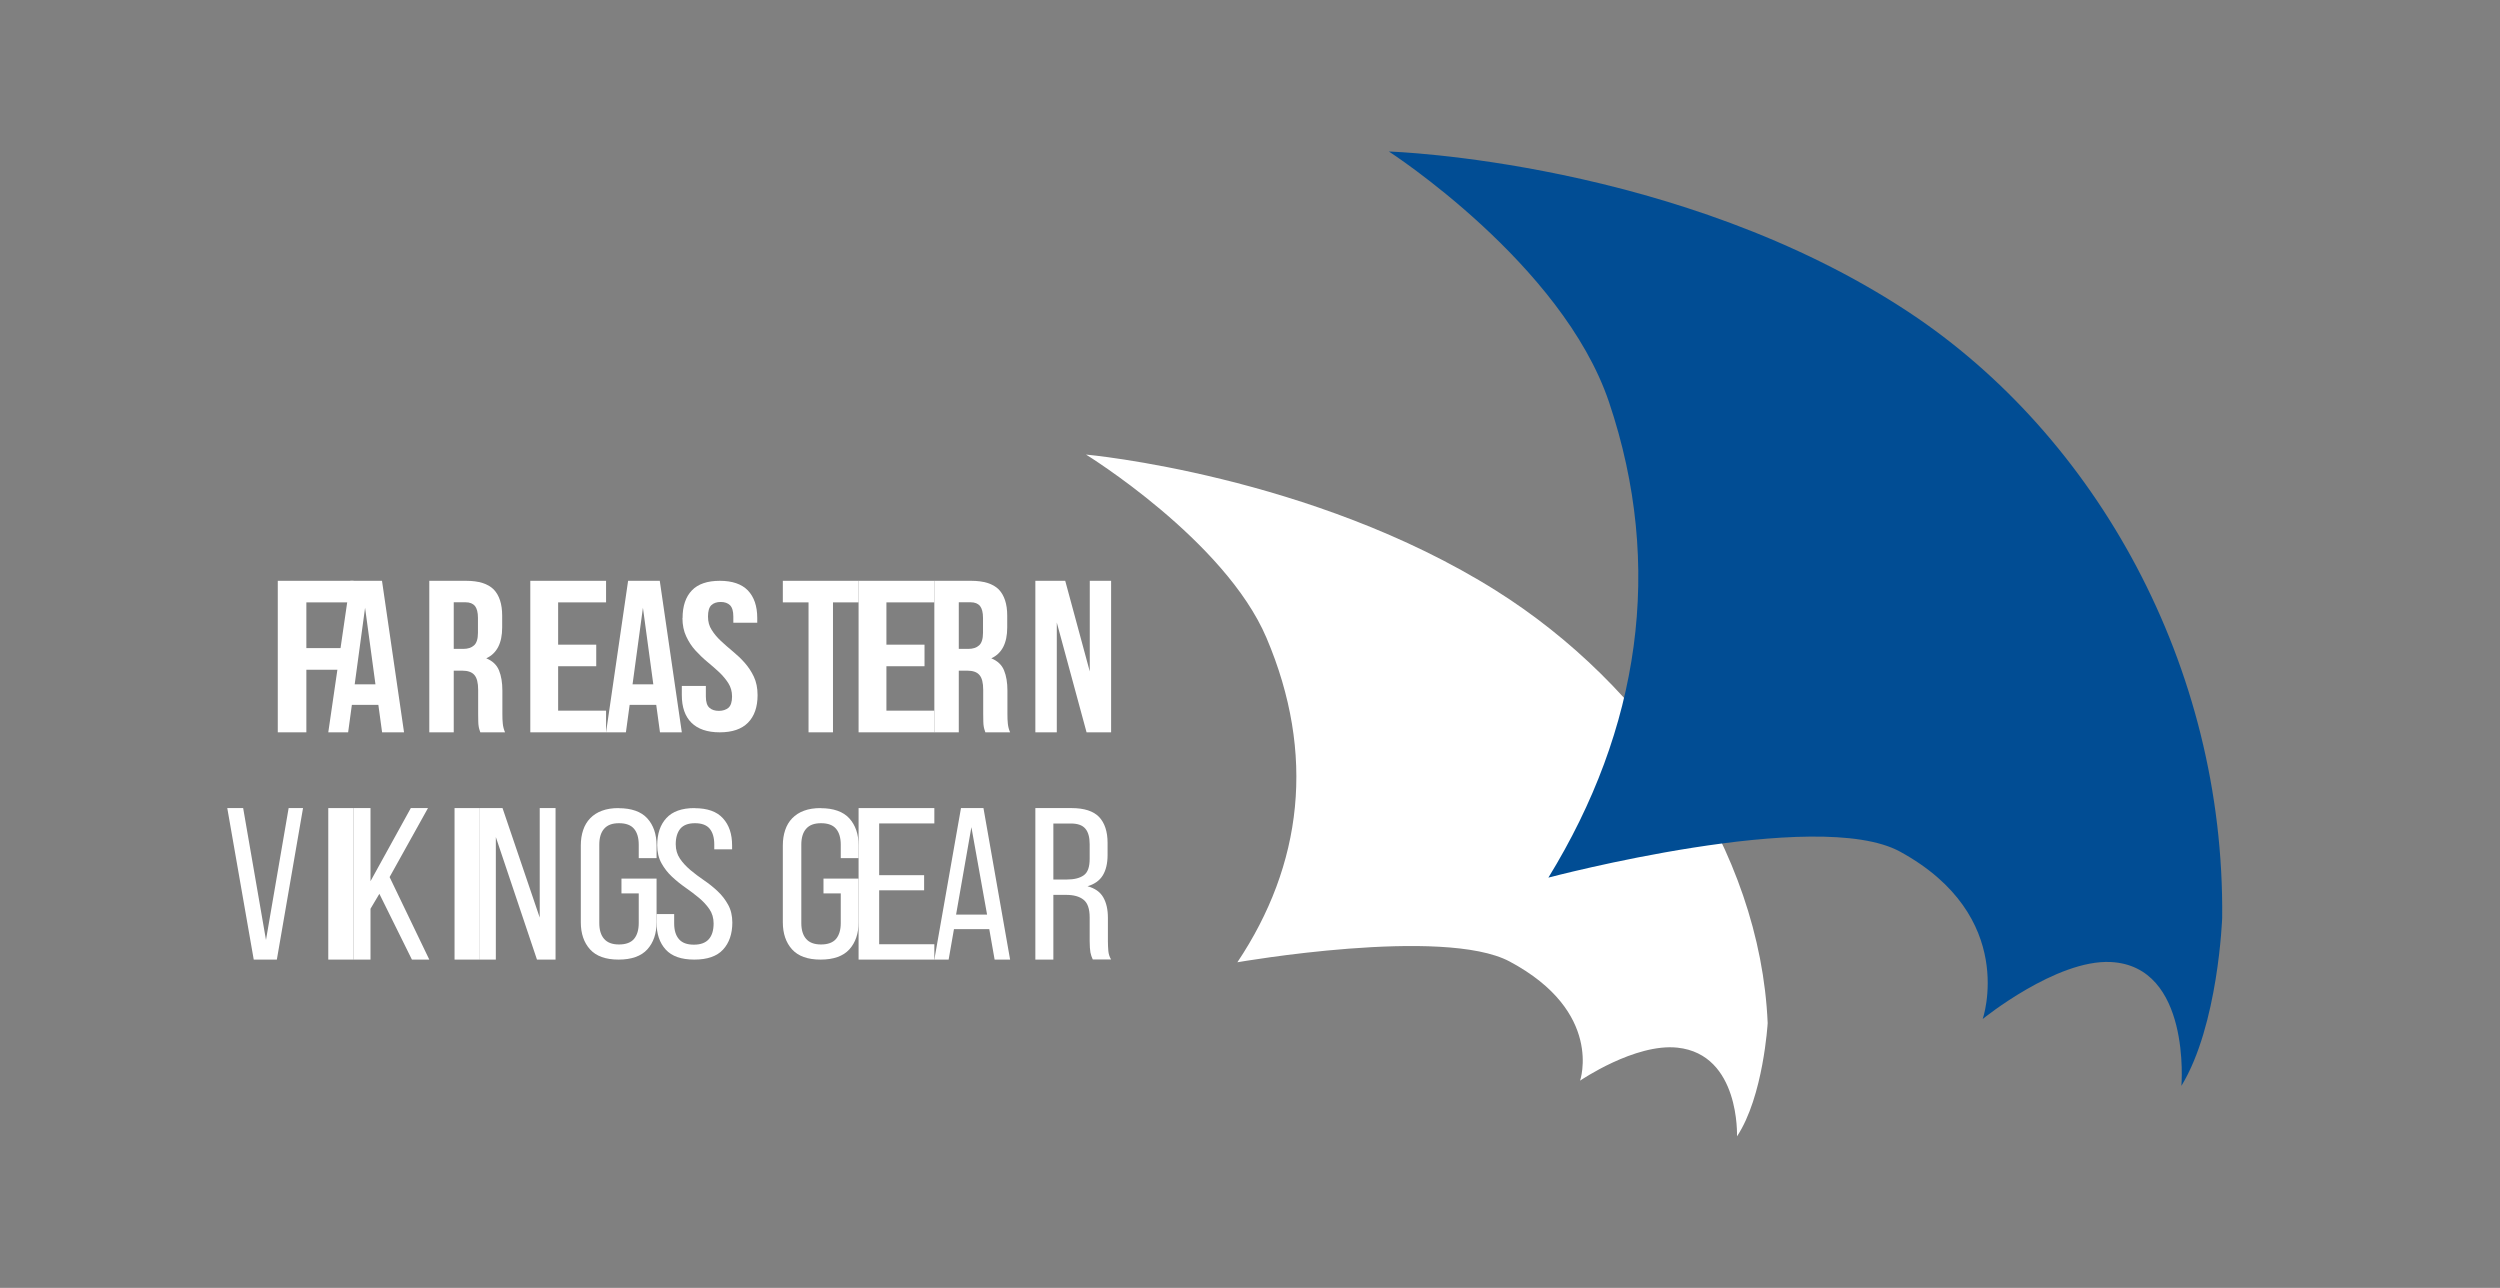 <svg width="99" height="51" viewBox="0 0 99 51" fill="none" xmlns="http://www.w3.org/2000/svg">
<rect x="0" y="0" width="99" height="51" fill="#808080" stroke="none"/>
<path d="M43.004 18C43.004 18 48.503 21.385 50.152 25.257C52.111 29.86 51.58 34.245 49 38.106C49 38.106 57.169 36.679 59.782 38.076C63.514 40.068 62.571 42.794 62.571 42.794C62.571 42.794 64.744 41.308 66.426 41.487C68.912 41.753 68.785 45 68.785 45C69.832 43.42 70 40.514 70 40.514C69.705 33.642 65.166 27.111 59.244 23.389C51.95 18.805 43 18 43 18" fill="white"/>
<path d="M55 6C55 6 61.863 10.429 63.717 15.923C65.918 22.455 64.917 28.89 61.316 34.754C61.316 34.754 71.969 31.93 75.246 33.727C79.923 36.289 78.515 40.352 78.515 40.352C78.515 40.352 81.43 37.988 83.585 38.096C86.779 38.257 86.383 43 86.383 43C87.847 40.602 87.998 36.348 87.998 36.348C88.104 26.358 82.985 17.256 75.601 12.371C66.503 6.355 55 6 55 6Z" fill="#014D94"/>
<path d="M12.132 25.665H13.599V26.522H12.132V29H11V23H14V23.854H12.132V25.665Z" fill="white"/>
<path d="M15.996 29H15.131L14.983 27.913H13.934L13.786 29H13L13.873 23H15.127L16 29H15.996ZM14.042 27.099H14.868L14.457 24.067L14.046 27.099H14.042Z" fill="white"/>
<path d="M19.02 29C19.008 28.96 18.996 28.925 18.984 28.889C18.971 28.853 18.963 28.813 18.955 28.762C18.947 28.71 18.939 28.647 18.939 28.563C18.939 28.484 18.935 28.384 18.935 28.265V27.32C18.935 27.038 18.886 26.844 18.785 26.729C18.687 26.613 18.524 26.558 18.301 26.558H17.968V29H17V23H18.455C18.959 23 19.321 23.115 19.549 23.341C19.772 23.572 19.886 23.917 19.886 24.378V24.85C19.886 25.47 19.675 25.875 19.256 26.07C19.5 26.169 19.671 26.328 19.76 26.546C19.85 26.764 19.894 27.034 19.894 27.348V28.273C19.894 28.424 19.898 28.551 19.911 28.663C19.923 28.774 19.951 28.889 20 29H19.016H19.02ZM17.968 23.854V25.696H18.346C18.529 25.696 18.671 25.649 18.772 25.557C18.874 25.466 18.927 25.299 18.927 25.061V24.469C18.927 24.251 18.886 24.096 18.809 23.997C18.728 23.901 18.606 23.85 18.435 23.85H17.971L17.968 23.854Z" fill="white"/>
<path d="M22.102 25.529H23.611V26.383H22.102V28.142H24V29H21V23H24V23.854H22.102V25.529Z" fill="white"/>
<path d="M27 29H26.135L25.987 27.913H24.934L24.786 29H24L24.873 23H26.127L27 29ZM25.046 27.099H25.871L25.46 24.067L25.049 27.099H25.046Z" fill="white"/>
<path d="M27.03 24.475C27.03 24.001 27.152 23.637 27.398 23.38C27.643 23.124 28.015 23 28.506 23C28.997 23 29.369 23.128 29.615 23.38C29.86 23.637 29.987 23.997 29.987 24.475V24.661H29.04V24.417C29.04 24.203 28.997 24.056 28.908 23.966C28.82 23.881 28.697 23.838 28.54 23.838C28.384 23.838 28.257 23.881 28.168 23.966C28.079 24.052 28.037 24.203 28.037 24.417C28.037 24.618 28.083 24.793 28.185 24.948C28.282 25.104 28.405 25.247 28.549 25.383C28.697 25.519 28.853 25.659 29.018 25.794C29.183 25.93 29.344 26.081 29.488 26.244C29.632 26.407 29.755 26.59 29.852 26.796C29.949 27.001 30 27.246 30 27.525C30 27.999 29.873 28.363 29.619 28.62C29.365 28.876 28.993 29 28.502 29C28.011 29 27.635 28.872 27.381 28.62C27.127 28.367 27 28.003 27 27.525V27.164H27.952V27.583C27.952 27.797 27.999 27.944 28.092 28.026C28.185 28.111 28.312 28.15 28.468 28.15C28.625 28.15 28.752 28.107 28.849 28.026C28.942 27.941 28.989 27.793 28.989 27.583C28.989 27.374 28.938 27.207 28.841 27.052C28.743 26.9 28.621 26.753 28.477 26.617C28.329 26.481 28.172 26.341 28.007 26.206C27.842 26.07 27.686 25.919 27.537 25.756C27.389 25.593 27.271 25.41 27.174 25.201C27.076 24.995 27.025 24.75 27.025 24.471" fill="white"/>
<path d="M31 23H34V23.854H32.986V29H32.018V23.854H31V23Z" fill="white"/>
<path d="M35.102 25.529H36.611V26.383H35.102V28.142H37V29H34V23H37V23.854H35.102V25.529Z" fill="white"/>
<path d="M39.02 29C39.008 28.96 38.996 28.925 38.984 28.889C38.971 28.853 38.963 28.813 38.955 28.762C38.947 28.71 38.939 28.647 38.939 28.563C38.939 28.484 38.935 28.384 38.935 28.265V27.32C38.935 27.038 38.886 26.844 38.785 26.729C38.687 26.613 38.524 26.558 38.301 26.558H37.968V29H37V23H38.455C38.959 23 39.321 23.115 39.549 23.341C39.772 23.572 39.886 23.917 39.886 24.378V24.85C39.886 25.47 39.675 25.875 39.256 26.07C39.5 26.169 39.671 26.328 39.76 26.546C39.85 26.764 39.894 27.034 39.894 27.348V28.273C39.894 28.424 39.898 28.551 39.911 28.663C39.923 28.774 39.951 28.889 40 29H39.016H39.02ZM37.968 23.854V25.696H38.346C38.529 25.696 38.671 25.649 38.772 25.557C38.874 25.466 38.927 25.299 38.927 25.061V24.469C38.927 24.251 38.886 24.096 38.809 23.997C38.728 23.901 38.606 23.85 38.435 23.85H37.971L37.968 23.854Z" fill="white"/>
<path d="M41.849 24.652V29H41V23H42.183L43.155 26.59V23H44V29H43.028L41.849 24.652Z" fill="white"/>
<path d="M9.629 32L10.533 37.222L11.43 32H12L10.963 38H10.048L9 32H9.629Z" fill="white"/>
<path d="M14 32H13V38H14V32Z" fill="white"/>
<path d="M15.023 35.395L14.672 35.987V38H14V32H14.672V34.895L16.268 32H16.948L15.428 34.732L17 38H16.312L15.023 35.395Z" fill="white"/>
<path d="M19 32H18V38H19V32Z" fill="white"/>
<path d="M19.635 38H19V32H19.9L21.373 36.336V32H22V38H21.264L19.635 33.148V38Z" fill="white"/>
<path d="M24.496 32.004C25.007 32.004 25.391 32.14 25.634 32.408C25.877 32.677 26 33.034 26 33.481V33.983H25.294V33.447C25.294 33.178 25.232 32.968 25.109 32.821C24.985 32.673 24.787 32.599 24.513 32.599C24.24 32.599 24.05 32.673 23.922 32.821C23.794 32.968 23.732 33.178 23.732 33.447V36.553C23.732 36.822 23.794 37.032 23.922 37.179C24.05 37.327 24.244 37.401 24.513 37.401C24.782 37.401 24.985 37.327 25.109 37.179C25.232 37.032 25.294 36.822 25.294 36.553V35.379H24.61V34.792H26V36.522C26 36.969 25.877 37.327 25.634 37.596C25.391 37.864 25.007 38 24.496 38C23.984 38 23.609 37.864 23.366 37.596C23.123 37.327 23 36.969 23 36.522V33.481C23 33.256 23.031 33.054 23.093 32.871C23.154 32.688 23.247 32.533 23.371 32.404C23.494 32.276 23.648 32.175 23.838 32.105C24.023 32.035 24.244 32 24.5 32" fill="white"/>
<path d="M27.504 32.004C28.012 32.004 28.387 32.136 28.629 32.405C28.872 32.669 28.991 33.027 28.991 33.475V33.634H28.285V33.44C28.285 33.171 28.224 32.965 28.104 32.817C27.985 32.673 27.791 32.599 27.522 32.599C27.253 32.599 27.063 32.673 26.94 32.817C26.821 32.965 26.759 33.167 26.759 33.432C26.759 33.65 26.816 33.84 26.927 34.004C27.037 34.167 27.178 34.315 27.341 34.455C27.504 34.591 27.685 34.728 27.879 34.86C28.073 34.992 28.254 35.136 28.418 35.292C28.585 35.447 28.722 35.627 28.832 35.825C28.943 36.023 29 36.261 29 36.533C29 36.98 28.877 37.339 28.634 37.603C28.391 37.868 28.012 38 27.496 38C26.979 38 26.604 37.868 26.362 37.603C26.119 37.335 26 36.98 26 36.533V36.198H26.697V36.568C26.697 36.837 26.759 37.043 26.887 37.191C27.015 37.339 27.209 37.409 27.478 37.409C27.747 37.409 27.941 37.335 28.069 37.191C28.197 37.047 28.259 36.837 28.259 36.568C28.259 36.35 28.201 36.16 28.091 36C27.981 35.84 27.844 35.693 27.677 35.553C27.513 35.416 27.332 35.28 27.143 35.148C26.953 35.016 26.776 34.872 26.609 34.716C26.441 34.56 26.304 34.381 26.194 34.183C26.084 33.984 26.026 33.747 26.026 33.471C26.026 33.016 26.146 32.658 26.388 32.397C26.631 32.132 27.002 32 27.504 32" fill="white"/>
<path d="M32.496 32.004C33.007 32.004 33.391 32.14 33.634 32.408C33.877 32.677 34 33.034 34 33.481V33.983H33.294V33.447C33.294 33.178 33.232 32.968 33.109 32.821C32.985 32.673 32.787 32.599 32.513 32.599C32.24 32.599 32.05 32.673 31.922 32.821C31.794 32.968 31.732 33.178 31.732 33.447V36.553C31.732 36.822 31.794 37.032 31.922 37.179C32.05 37.327 32.244 37.401 32.513 37.401C32.782 37.401 32.985 37.327 33.109 37.179C33.232 37.032 33.294 36.822 33.294 36.553V35.379H32.61V34.792H34V36.522C34 36.969 33.877 37.327 33.634 37.596C33.391 37.864 33.007 38 32.496 38C31.984 38 31.609 37.864 31.366 37.596C31.123 37.327 31 36.969 31 36.522V33.481C31 33.256 31.031 33.054 31.093 32.871C31.154 32.688 31.247 32.533 31.371 32.404C31.494 32.276 31.648 32.175 31.838 32.105C32.023 32.035 32.244 32 32.5 32" fill="white"/>
<path d="M36.595 34.657V35.256H34.815V37.392H37V38H34V32H37V32.608H34.815V34.657H36.595Z" fill="white"/>
<path d="M37.777 36.793L37.566 38H37L38.055 32H38.945L40 38H39.387L39.175 36.793H37.781H37.777ZM37.858 36.217H39.088L38.467 32.755L37.861 36.217H37.858Z" fill="white"/>
<path d="M42.43 32C42.935 32 43.3 32.119 43.525 32.353C43.745 32.587 43.86 32.929 43.86 33.373V33.861C43.86 34.191 43.796 34.46 43.669 34.667C43.542 34.873 43.338 35.016 43.066 35.095C43.359 35.175 43.567 35.321 43.69 35.536C43.813 35.75 43.873 36.02 43.873 36.345V37.278C43.873 37.409 43.881 37.536 43.89 37.659C43.902 37.782 43.936 37.893 44 37.996H43.274C43.232 37.909 43.202 37.818 43.181 37.718C43.164 37.619 43.151 37.468 43.151 37.27V36.329C43.151 35.992 43.071 35.758 42.91 35.631C42.748 35.5 42.519 35.437 42.218 35.437H41.713V38H41V32H42.43ZM42.248 34.829C42.536 34.829 42.757 34.774 42.914 34.663C43.075 34.552 43.151 34.333 43.151 34.008V33.432C43.151 33.159 43.096 32.952 42.982 32.818C42.867 32.679 42.676 32.611 42.409 32.611H41.713V34.829H42.243H42.248Z" fill="white"/>
</svg>
